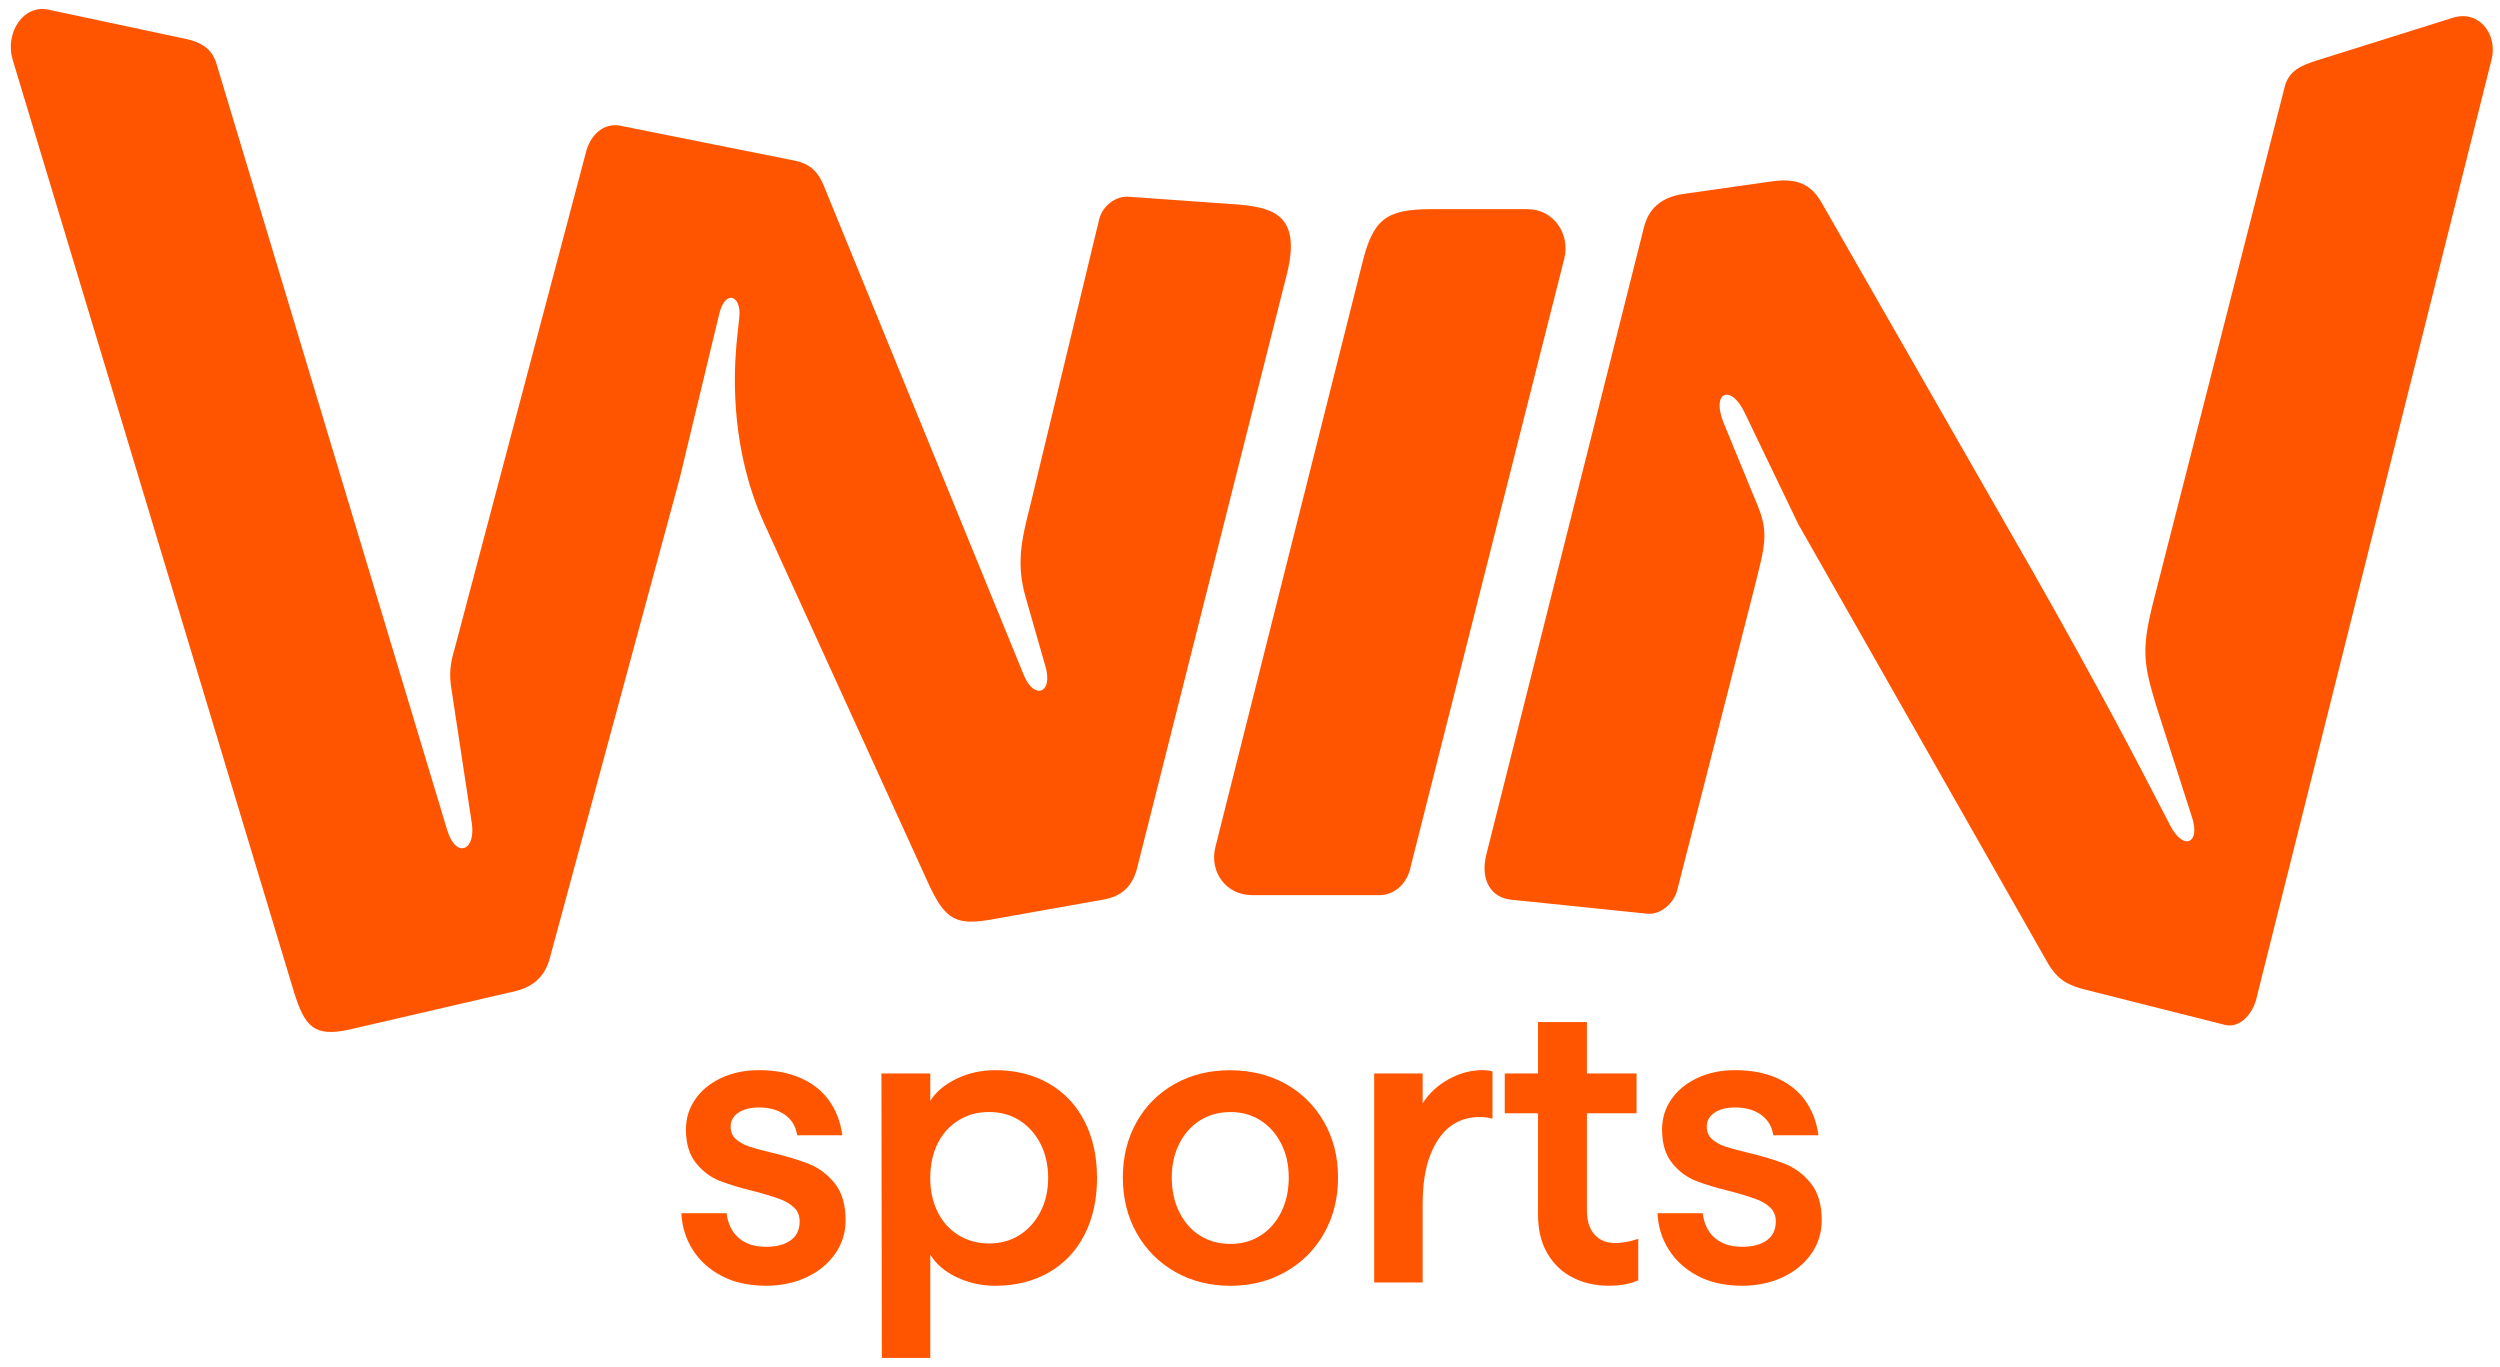 <svg width="139" height="76" viewBox="0 0 139 76" fill="none" xmlns="http://www.w3.org/2000/svg">
<path d="M40.136 70.948C39.444 70.587 38.903 70.1 38.514 69.484C38.127 68.87 37.916 68.193 37.886 67.455H40.397C40.474 68.055 40.702 68.516 41.082 68.838C41.462 69.161 41.964 69.322 42.589 69.322C43.168 69.322 43.625 69.204 43.959 68.964C44.293 68.726 44.461 68.376 44.461 67.914C44.461 67.592 44.355 67.33 44.142 67.131C43.928 66.931 43.65 66.769 43.309 66.647C42.965 66.524 42.536 66.393 42.019 66.256C41.197 66.057 40.53 65.856 40.021 65.657C39.511 65.458 39.069 65.126 38.697 64.665C38.324 64.204 38.138 63.58 38.138 62.798C38.138 62.184 38.309 61.627 38.651 61.127C38.994 60.628 39.473 60.233 40.09 59.94C40.708 59.648 41.411 59.501 42.202 59.501C43.084 59.501 43.857 59.647 44.52 59.94C45.181 60.231 45.707 60.646 46.094 61.185C46.481 61.723 46.73 62.369 46.836 63.121H44.324C44.248 62.629 44.019 62.249 43.639 61.98C43.259 61.71 42.779 61.576 42.2 61.576C41.729 61.576 41.347 61.672 41.058 61.863C40.77 62.055 40.624 62.313 40.624 62.636C40.624 62.928 40.722 63.163 40.919 63.339C41.117 63.516 41.369 63.654 41.672 63.754C41.977 63.853 42.388 63.966 42.905 64.088C43.742 64.287 44.438 64.499 44.995 64.722C45.55 64.945 46.025 65.307 46.421 65.806C46.818 66.306 47.015 66.987 47.015 67.846C47.015 68.538 46.821 69.159 46.432 69.713C46.043 70.266 45.515 70.701 44.845 71.015C44.175 71.33 43.422 71.487 42.584 71.487C41.639 71.487 40.821 71.306 40.129 70.945L40.136 70.948Z" fill="#FF5500"/>
<path d="M49.006 59.685H51.724V61.207C52.044 60.7 52.535 60.288 53.196 59.973C53.857 59.657 54.57 59.501 55.331 59.501C56.459 59.501 57.45 59.746 58.311 60.239C59.171 60.731 59.832 61.43 60.298 62.337C60.762 63.245 60.994 64.296 60.994 65.495C60.994 66.694 60.762 67.747 60.298 68.652C59.834 69.559 59.171 70.258 58.311 70.751C57.45 71.243 56.457 71.489 55.331 71.489C54.57 71.489 53.859 71.33 53.196 71.016C52.533 70.703 52.044 70.282 51.724 69.761V75.5H49.03L49.008 59.685H49.006ZM56.678 68.676C57.165 68.368 57.553 67.938 57.843 67.385C58.132 66.832 58.278 66.201 58.278 65.495C58.278 64.788 58.133 64.134 57.843 63.58C57.554 63.027 57.165 62.597 56.678 62.289C56.19 61.981 55.627 61.828 54.988 61.828C54.349 61.828 53.801 61.981 53.298 62.289C52.796 62.597 52.407 63.027 52.133 63.58C51.859 64.134 51.722 64.772 51.722 65.495C51.722 66.218 51.859 66.832 52.133 67.385C52.407 67.938 52.794 68.368 53.298 68.676C53.801 68.984 54.363 69.137 54.988 69.137C55.613 69.137 56.19 68.984 56.678 68.676Z" fill="#FF5500"/>
<path d="M65.341 70.718C64.435 70.203 63.723 69.488 63.206 68.575C62.689 67.66 62.43 66.627 62.43 65.474C62.43 64.322 62.684 63.293 63.195 62.385C63.705 61.478 64.413 60.772 65.318 60.264C66.224 59.757 67.246 59.505 68.388 59.505C69.53 59.505 70.576 59.759 71.482 60.264C72.388 60.772 73.099 61.478 73.618 62.385C74.135 63.293 74.394 64.322 74.394 65.474C74.394 66.627 74.135 67.662 73.618 68.575C73.101 69.49 72.385 70.203 71.471 70.718C70.558 71.232 69.539 71.49 68.412 71.49C67.285 71.49 66.246 71.234 65.341 70.718ZM70.08 68.7C70.567 68.392 70.951 67.959 71.232 67.398C71.513 66.837 71.654 66.196 71.654 65.473C71.654 64.75 71.513 64.135 71.232 63.582C70.951 63.029 70.565 62.599 70.08 62.291C69.592 61.983 69.037 61.83 68.414 61.83C67.791 61.83 67.212 61.983 66.724 62.291C66.236 62.599 65.853 63.029 65.572 63.582C65.29 64.135 65.15 64.766 65.15 65.473C65.15 66.179 65.29 66.837 65.572 67.398C65.853 67.959 66.236 68.394 66.724 68.7C67.212 69.008 67.774 69.161 68.414 69.161C69.053 69.161 69.594 69.008 70.08 68.7Z" fill="#FF5500"/>
<path d="M82.249 62.107C81.64 62.107 81.103 62.28 80.639 62.625C80.175 62.972 79.803 63.505 79.521 64.228C79.24 64.951 79.099 65.856 79.099 66.948V71.304H76.405V59.685H79.099V61.345C79.45 60.792 79.929 60.346 80.539 60.008C81.147 59.67 81.772 59.501 82.411 59.501C82.625 59.501 82.815 59.523 82.981 59.571V62.199C82.767 62.138 82.524 62.107 82.25 62.107H82.249Z" fill="#FF5500"/>
<path d="M83.664 59.685H90.993V61.898H83.664V59.685ZM87.432 71.028C86.839 70.72 86.371 70.271 86.028 69.679C85.684 69.087 85.514 68.37 85.514 67.523V56.827H88.233V67.293C88.233 67.877 88.373 68.328 88.654 68.641C88.936 68.957 89.319 69.113 89.807 69.113C90.021 69.113 90.242 69.091 90.468 69.043C90.695 68.995 90.903 68.944 91.086 68.881V71.186C90.843 71.293 90.583 71.371 90.309 71.417C90.035 71.463 89.754 71.487 89.465 71.487C88.704 71.487 88.026 71.334 87.434 71.026L87.432 71.028Z" fill="#FF5500"/>
<path d="M94.408 70.948C93.716 70.587 93.175 70.1 92.786 69.484C92.399 68.87 92.189 68.193 92.158 67.455H94.669C94.746 68.055 94.975 68.516 95.354 68.838C95.734 69.161 96.237 69.322 96.861 69.322C97.44 69.322 97.897 69.204 98.231 68.964C98.566 68.726 98.734 68.376 98.734 67.914C98.734 67.592 98.628 67.33 98.414 67.131C98.2 66.931 97.923 66.769 97.581 66.647C97.238 66.524 96.808 66.393 96.291 66.256C95.469 66.057 94.803 65.856 94.293 65.657C93.784 65.458 93.341 65.126 92.969 64.665C92.596 64.204 92.41 63.58 92.41 62.798C92.41 62.184 92.582 61.627 92.923 61.127C93.267 60.628 93.745 60.233 94.363 59.94C94.98 59.648 95.683 59.501 96.474 59.501C97.356 59.501 98.129 59.647 98.792 59.94C99.453 60.231 99.979 60.646 100.367 61.185C100.754 61.723 101.002 62.369 101.108 63.121H98.597C98.52 62.629 98.292 62.249 97.912 61.98C97.532 61.71 97.051 61.576 96.472 61.576C96.001 61.576 95.619 61.672 95.331 61.863C95.042 62.055 94.896 62.313 94.896 62.636C94.896 62.928 94.995 63.163 95.192 63.339C95.389 63.516 95.641 63.654 95.944 63.754C96.249 63.853 96.66 63.966 97.177 64.088C98.014 64.287 98.71 64.499 99.267 64.722C99.822 64.945 100.297 65.307 100.694 65.806C101.09 66.306 101.287 66.987 101.287 67.846C101.287 68.538 101.094 69.159 100.705 69.713C100.316 70.266 99.788 70.701 99.117 71.015C98.447 71.33 97.694 71.487 96.856 71.487C95.912 71.487 95.093 71.306 94.401 70.945L94.408 70.948Z" fill="#FF5500"/>
<path d="M56.939 37.572L45.879 10.511C45.453 9.393 44.944 9.05 43.922 8.879L34.479 6.988C33.544 6.817 32.862 7.503 32.607 8.362L25.289 36.025C25.033 36.884 24.949 37.486 25.119 38.43L26.226 45.731C26.482 47.277 25.375 47.793 24.865 46.161L12.013 3.468C11.758 2.695 11.162 2.35 10.397 2.178L2.74 0.546C1.293 0.203 0.272 1.835 0.697 3.296L16.353 55.183C16.949 57.074 17.46 57.675 19.417 57.245L28.69 55.099C29.711 54.84 30.307 54.239 30.563 53.295L37.794 26.578L40.006 17.386C40.346 16.097 41.197 16.442 41.113 17.558L40.943 19.19C40.773 21.165 40.688 25.118 42.474 29.07L51.408 48.656C52.429 50.977 52.939 51.491 54.981 51.148L61.277 50.03C62.384 49.859 62.98 49.258 63.233 48.227L71.572 15.153C72.337 11.975 70.807 11.546 68.848 11.372L62.808 10.943C62.042 10.856 61.277 11.457 61.105 12.232L57.277 28.124C56.767 30.099 56.511 31.388 57.021 33.192L58.128 37.058C58.554 38.518 57.532 38.948 56.937 37.572H56.939ZM113.86 53.551L99.99 29.153L97.013 22.967C96.248 21.335 95.141 21.765 95.822 23.482L97.694 28.035C98.376 29.668 98.12 30.355 97.524 32.76L93.27 49.427C93.1 50.2 92.335 50.888 91.568 50.801L84.081 50.029C82.89 49.942 82.294 48.911 82.634 47.537L91.398 12.659C91.654 11.629 92.333 10.941 93.696 10.769L98.546 10.081C100.332 9.823 100.927 10.596 101.439 11.542L113.095 31.901C116.839 38.516 118.626 41.952 120.668 45.905C121.433 47.365 122.37 46.849 121.859 45.39L119.902 39.291C119.137 36.799 119.051 36.027 119.816 33.105L127.048 4.757C127.304 3.897 127.983 3.639 128.75 3.383L136.408 0.978C137.854 0.548 138.875 1.922 138.534 3.298L125.431 55.615C125.176 56.474 124.496 57.16 123.729 56.989L115.902 55.014C114.881 54.755 114.371 54.412 113.86 53.553V53.551ZM76.677 49.77H69.616C68.169 49.77 67.234 48.481 67.573 47.107L75.742 14.635C76.338 12.23 77.019 11.629 79.571 11.629H84.932C86.378 11.629 87.314 13.002 86.974 14.378L78.38 48.398C78.124 49.258 77.445 49.772 76.677 49.772V49.77Z" fill="#FF5500"/>
</svg>
